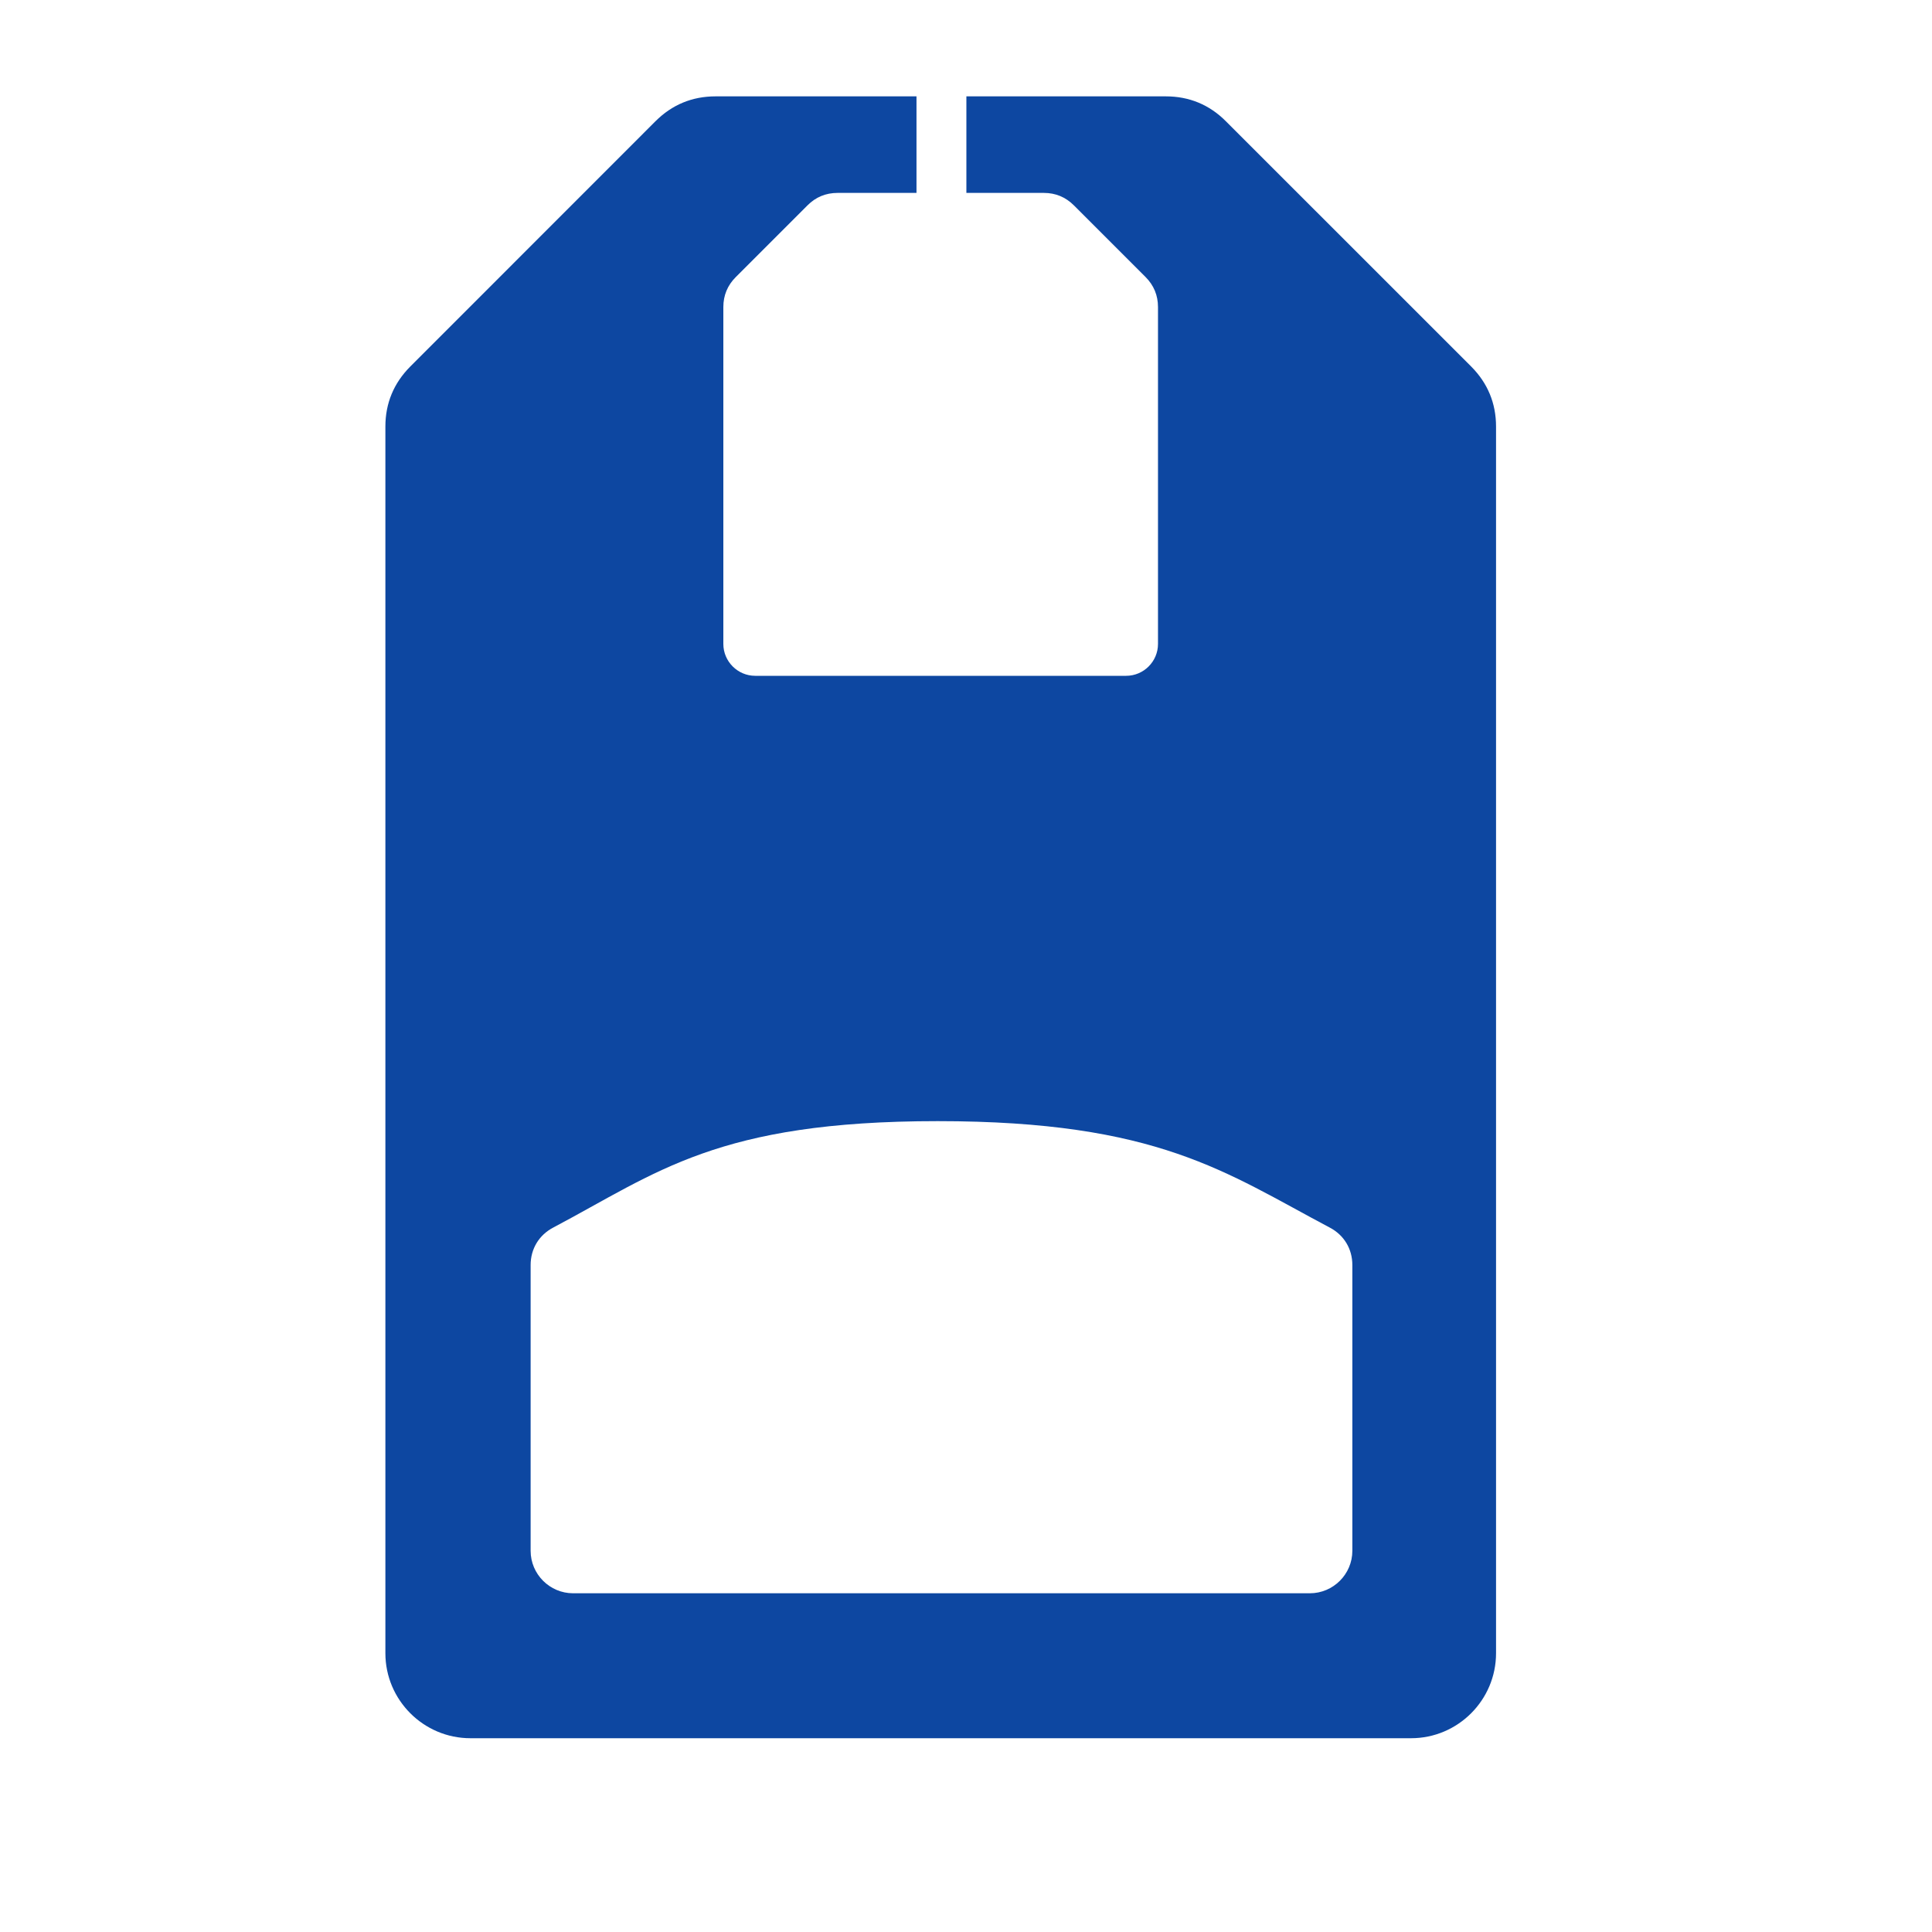 <?xml version="1.0" encoding="iso-8859-1"?>
<!-- Generator: Adobe Illustrator 16.0.2, SVG Export Plug-In . SVG Version: 6.00 Build 0)  -->
<!DOCTYPE svg PUBLIC "-//W3C//DTD SVG 1.1//EN" "http://www.w3.org/Graphics/SVG/1.1/DTD/svg11.dtd">
<svg version="1.1" id="co_x5F_food_x5F_3" xmlns="http://www.w3.org/2000/svg" xmlns:xlink="http://www.w3.org/1999/xlink" x="0px"
	 y="0px" width="40px" height="40px" viewBox="0 0 40 40" style="enable-background:new 0 0 40 40;" xml:space="preserve">
<path fill="#0D47A1" style="fill-rule:evenodd;clip-rule:evenodd;" d="M11.455,25.415c2.152-1.138,3.395-2.203,7.959-2.203
	c4.565,0,5.964,1.065,8.116,2.203c0.296,0.155,0.469,0.441,0.469,0.777v5.915c0,0.484-0.395,0.88-0.88,0.88H11.865
	c-0.484,0-0.879-0.396-0.879-0.88v-5.915C10.986,25.856,11.159,25.57,11.455,25.415L11.455,25.415z M8.495,7.588
	C8.152,7.932,7.979,8.349,7.979,8.832v25.396c0,0.97,0.791,1.76,1.76,1.76h19.476c0.969,0,1.759-0.79,1.759-1.76V8.832
	c0-0.483-0.173-0.9-0.515-1.244L25.38,2.51c-0.342-0.343-0.76-0.515-1.244-0.515h-4.128v1.999h1.604c0.242,0,0.45,0.086,0.622,0.258
	l1.484,1.484c0.171,0.171,0.257,0.38,0.257,0.621v6.975c0,0.363-0.296,0.66-0.66,0.66h-7.679c-0.363,0-0.66-0.297-0.66-0.66V6.357
	c0-0.241,0.086-0.45,0.258-0.621l1.484-1.484c0.171-0.172,0.38-0.258,0.622-0.258h1.635V1.995h-4.159
	c-0.485,0-0.901,0.172-1.245,0.515L8.495,7.588z"/>
</svg>
